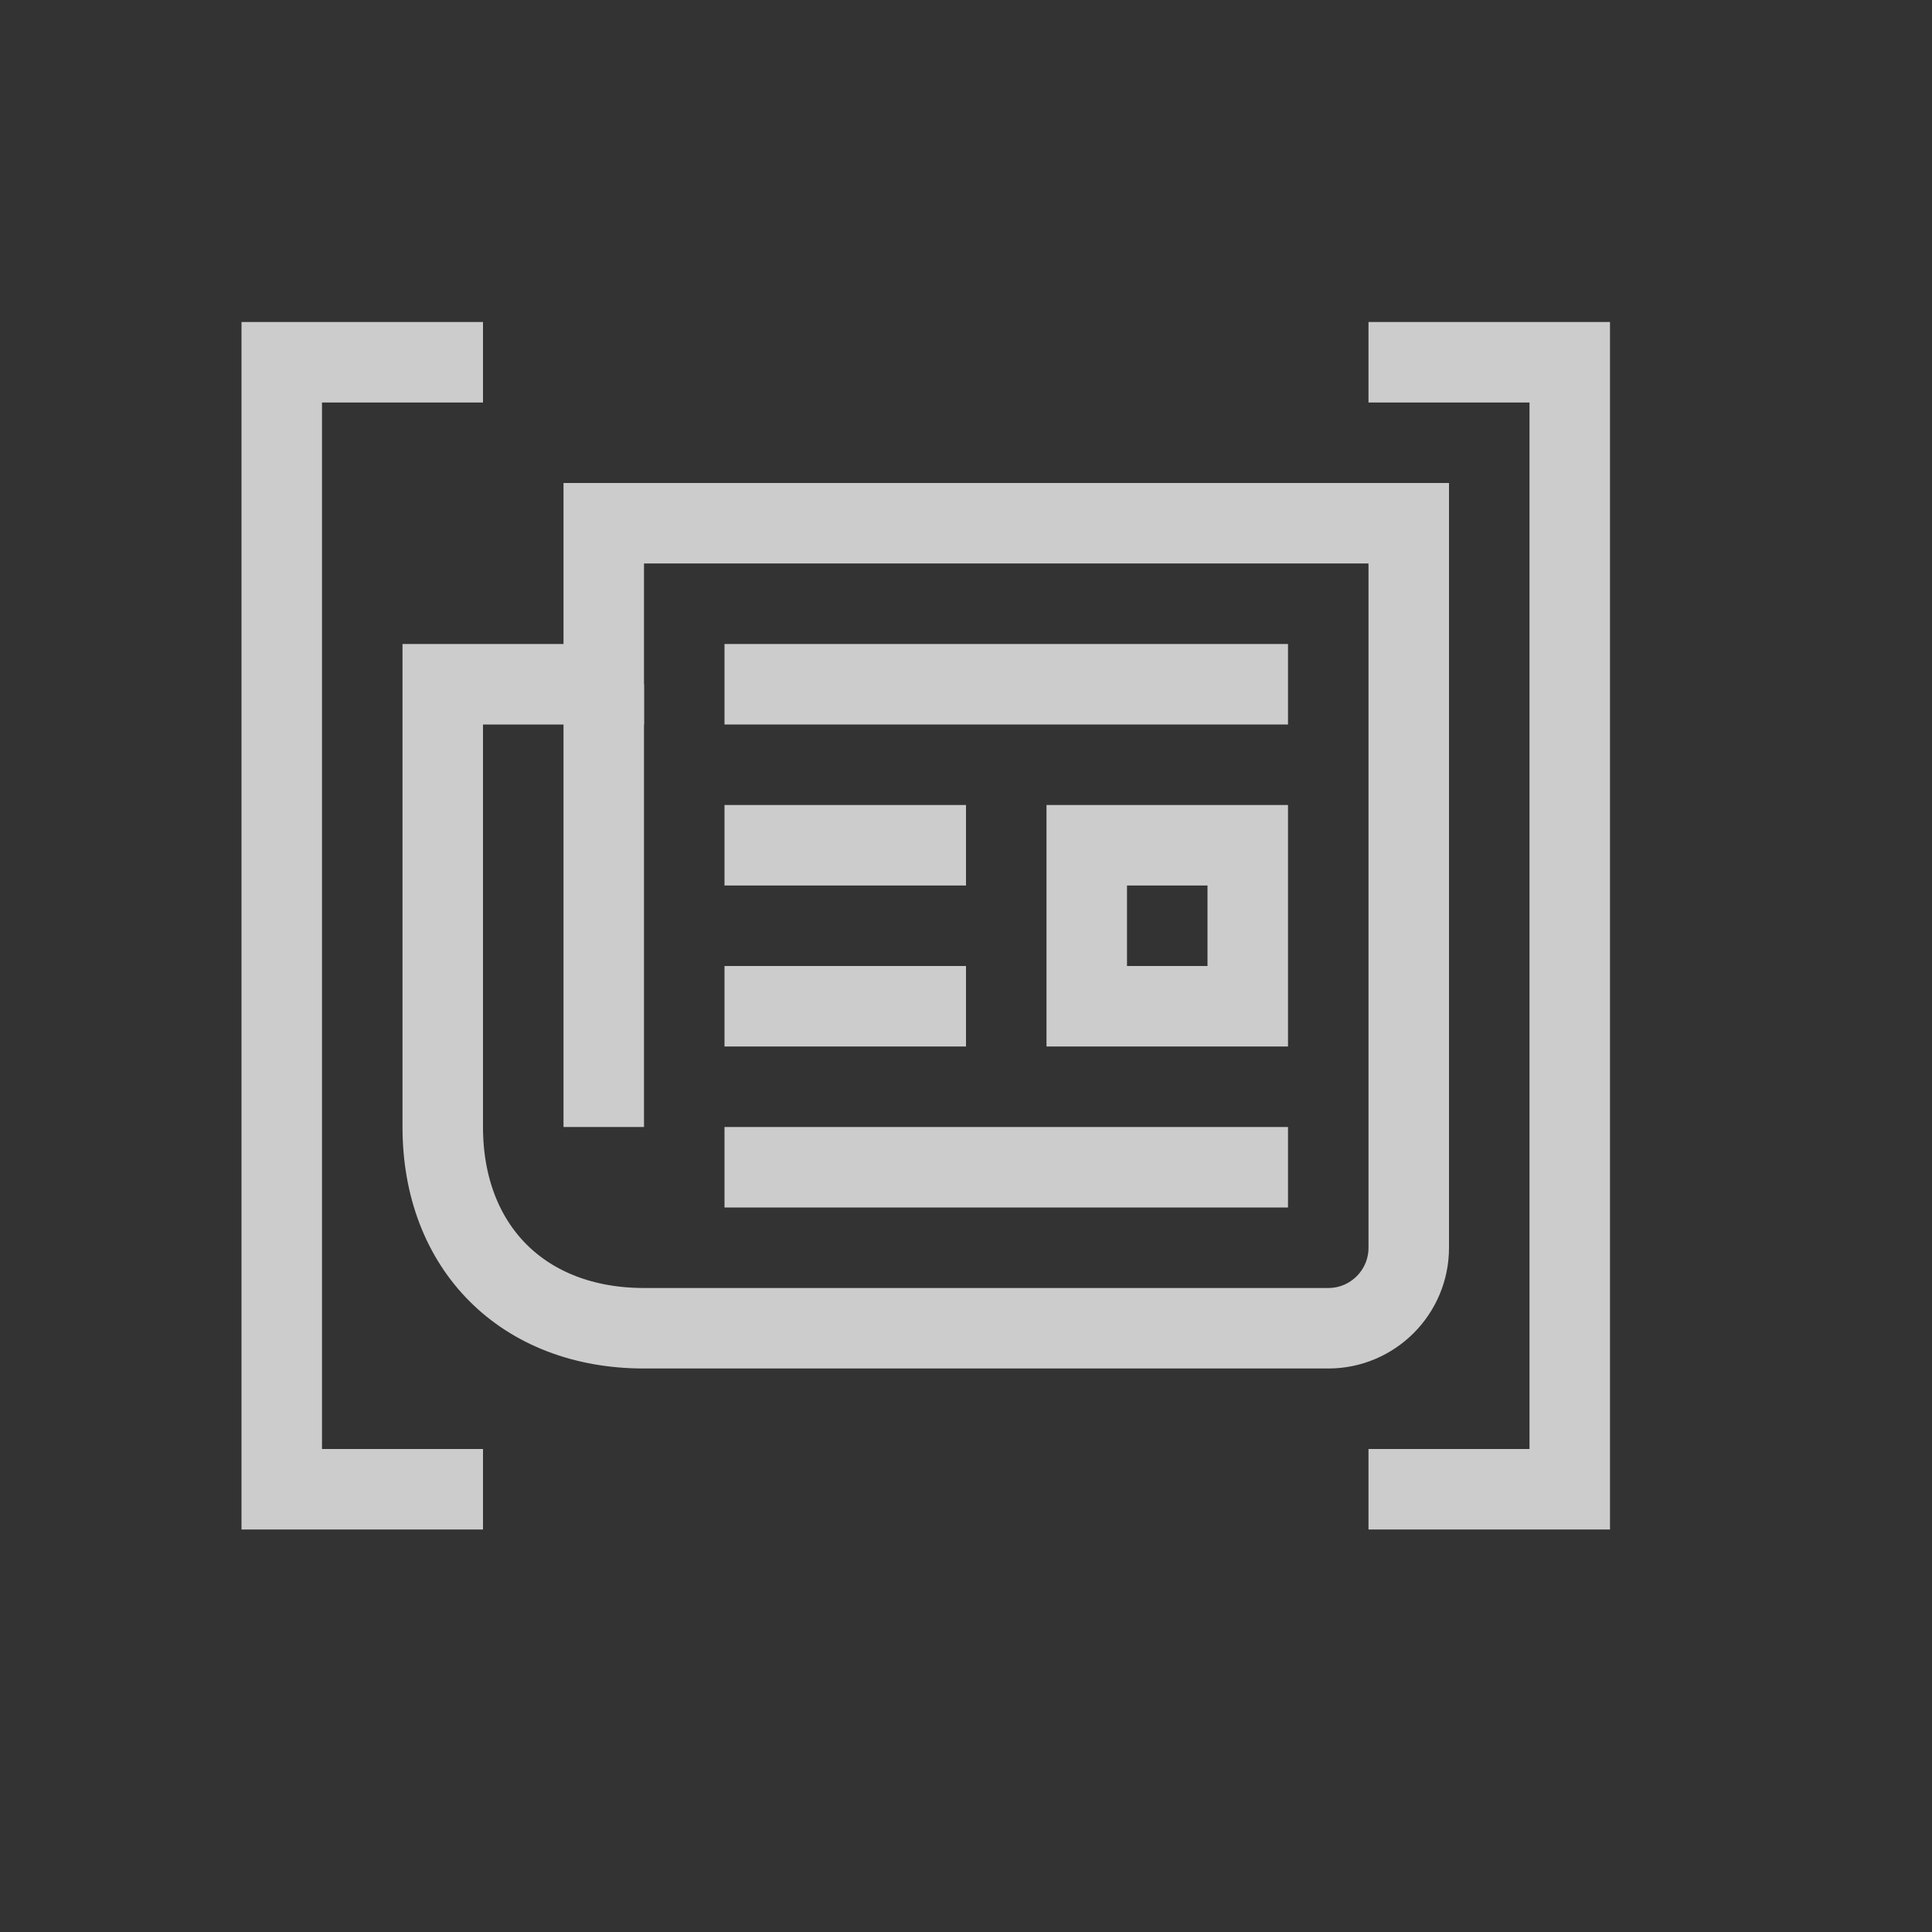 <?xml version="1.0" encoding="iso-8859-1"?>
<!DOCTYPE svg PUBLIC "-//W3C//DTD SVG 1.1//EN" "http://www.w3.org/Graphics/SVG/1.1/DTD/svg11.dtd">
<svg version="1.1" xmlns="http://www.w3.org/2000/svg" xmlns:xlink="http://www.w3.org/1999/xlink" x="0px" y="0px" width="24" height="24" viewBox="0, 0, 24, 24">
<rect x="0" y="0" width="24" height="24" fill="#333333" stroke="none"/>
<g id="news" style="opacity:0.75;">
	<g id="paper" style="stroke:white;fill-opacity:0;">
		<path d="M5.5,14 L5.5,8.5 L7.5,8.5 L7.5,6.5 C7.5,6.5 17.5,6.5 17.5,6.5 L17.5,15.5 C17.5,16.052 17.052,16.5 16.5,16.5 L8,16.5 C6.5,16.5 5.5,15.5 5.5,14 z"/>
		<path d="M9,8.5 L16,8.5"/>
		<path d="M7.5,8.5 L7.5,14"/>
		<path d="M9,10.5 L12,10.5"/>
		<path d="M9,12.5 L12,12.5"/>
		<path d="M13.5,10.5 L15.5,10.5 L15.5,12.5 L13.5,12.5 z"/>
		<path d="M9,14.5 L16,14.5"/>
	</g>
	<g id="brackets" style="fill:white;">
		<path d="M17,5 L17,4 L20,4 L20,19 L17,19 L17,18 L19,18 L19,5 z"/>
		<path d="M6,18 L6,19 L3,19 L3,4 L6,4 L6,5 L4,5 L4,18 z"/>
	</g>
</g>
</svg>
